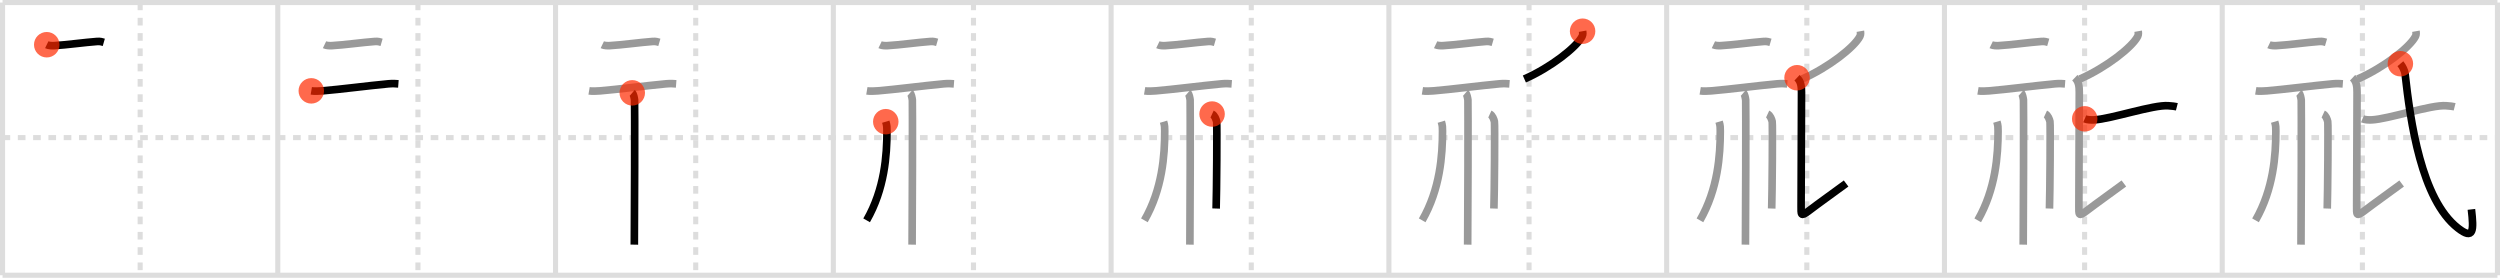 <svg width="981px" height="109px" viewBox="0 0 981 109" xmlns="http://www.w3.org/2000/svg" xmlns:xlink="http://www.w3.org/1999/xlink" xml:space="preserve" version="1.1"  baseProfile="full">
<line x1="1" y1="1" x2="980" y2="1" style="stroke:#ddd;stroke-width:2" />
<line x1="1" y1="1" x2="1" y2="108" style="stroke:#ddd;stroke-width:2" />
<line x1="1" y1="108" x2="980" y2="108" style="stroke:#ddd;stroke-width:2" />
<line x1="980" y1="1" x2="980" y2="108" style="stroke:#ddd;stroke-width:2" />
<line x1="109" y1="1" x2="109" y2="108" style="stroke:#ddd;stroke-width:2" />
<line x1="218" y1="1" x2="218" y2="108" style="stroke:#ddd;stroke-width:2" />
<line x1="327" y1="1" x2="327" y2="108" style="stroke:#ddd;stroke-width:2" />
<line x1="436" y1="1" x2="436" y2="108" style="stroke:#ddd;stroke-width:2" />
<line x1="545" y1="1" x2="545" y2="108" style="stroke:#ddd;stroke-width:2" />
<line x1="654" y1="1" x2="654" y2="108" style="stroke:#ddd;stroke-width:2" />
<line x1="763" y1="1" x2="763" y2="108" style="stroke:#ddd;stroke-width:2" />
<line x1="872" y1="1" x2="872" y2="108" style="stroke:#ddd;stroke-width:2" />
<line x1="1" y1="54" x2="980" y2="54" style="stroke:#ddd;stroke-width:2;stroke-dasharray:3 3" />
<line x1="55" y1="1" x2="55" y2="108" style="stroke:#ddd;stroke-width:2;stroke-dasharray:3 3" />
<line x1="164" y1="1" x2="164" y2="108" style="stroke:#ddd;stroke-width:2;stroke-dasharray:3 3" />
<line x1="273" y1="1" x2="273" y2="108" style="stroke:#ddd;stroke-width:2;stroke-dasharray:3 3" />
<line x1="382" y1="1" x2="382" y2="108" style="stroke:#ddd;stroke-width:2;stroke-dasharray:3 3" />
<line x1="491" y1="1" x2="491" y2="108" style="stroke:#ddd;stroke-width:2;stroke-dasharray:3 3" />
<line x1="600" y1="1" x2="600" y2="108" style="stroke:#ddd;stroke-width:2;stroke-dasharray:3 3" />
<line x1="709" y1="1" x2="709" y2="108" style="stroke:#ddd;stroke-width:2;stroke-dasharray:3 3" />
<line x1="818" y1="1" x2="818" y2="108" style="stroke:#ddd;stroke-width:2;stroke-dasharray:3 3" />
<line x1="927" y1="1" x2="927" y2="108" style="stroke:#ddd;stroke-width:2;stroke-dasharray:3 3" />
<path d="M18.34,17.55c0.75,0.36,2.11,0.4,2.86,0.36c4.67-0.25,12.18-1.3,16.92-1.64c1.24-0.09,1.99,0.17,2.61,0.35" style="fill:none;stroke:black;stroke-width:3" />
<circle cx="18.34" cy="17.55" r="5" stroke-width="0" fill="#FF2A00" opacity="0.7" />
<path d="M127.34,17.55c0.75,0.36,2.11,0.4,2.86,0.36c4.67-0.25,12.18-1.3,16.92-1.64c1.24-0.09,1.99,0.17,2.61,0.35" style="fill:none;stroke:#999;stroke-width:3" />
<path d="M122.15,35.65c1.14,0.19,3.19,0.1,4.32,0c7.06-0.58,17.79-2,25.92-2.76c1.86-0.17,3-0.05,3.94,0.02" style="fill:none;stroke:black;stroke-width:3" />
<circle cx="122.15" cy="35.65" r="5" stroke-width="0" fill="#FF2A00" opacity="0.7" />
<path d="M236.34,17.55c0.75,0.36,2.11,0.4,2.86,0.36c4.67-0.25,12.18-1.3,16.92-1.64c1.24-0.09,1.99,0.17,2.61,0.35" style="fill:none;stroke:#999;stroke-width:3" />
<path d="M231.15,35.65c1.14,0.19,3.19,0.1,4.32,0c7.06-0.58,17.79-2,25.92-2.76c1.86-0.17,3-0.05,3.94,0.02" style="fill:none;stroke:#999;stroke-width:3" />
<path d="M248.1,36.43c0.51,0.44,0.81,1.97,0.91,2.85c0.1,0.88,0,51.24-0.1,56.72" style="fill:none;stroke:black;stroke-width:3" />
<circle cx="248.1" cy="36.43" r="5" stroke-width="0" fill="#FF2A00" opacity="0.7" />
<path d="M345.34,17.55c0.75,0.36,2.11,0.4,2.86,0.36c4.67-0.25,12.18-1.3,16.92-1.64c1.24-0.09,1.99,0.17,2.61,0.35" style="fill:none;stroke:#999;stroke-width:3" />
<path d="M340.15,35.65c1.14,0.19,3.19,0.1,4.32,0c7.06-0.58,17.79-2,25.92-2.76c1.86-0.17,3-0.05,3.94,0.02" style="fill:none;stroke:#999;stroke-width:3" />
<path d="M357.1,36.43c0.51,0.44,0.81,1.97,0.91,2.85c0.1,0.88,0,51.24-0.1,56.72" style="fill:none;stroke:#999;stroke-width:3" />
<path d="M347.58,47.75c0.47,1.55,0.46,2.35,0.46,3.66c0,9.6-0.92,22.76-7.98,35.05" style="fill:none;stroke:black;stroke-width:3" />
<circle cx="347.58" cy="47.75" r="5" stroke-width="0" fill="#FF2A00" opacity="0.7" />
<path d="M454.34,17.55c0.75,0.36,2.11,0.4,2.86,0.36c4.67-0.25,12.18-1.3,16.92-1.64c1.24-0.09,1.99,0.17,2.61,0.35" style="fill:none;stroke:#999;stroke-width:3" />
<path d="M449.15,35.65c1.14,0.19,3.19,0.1,4.32,0c7.06-0.58,17.79-2,25.92-2.76c1.86-0.17,3-0.05,3.94,0.02" style="fill:none;stroke:#999;stroke-width:3" />
<path d="M466.1,36.43c0.51,0.44,0.81,1.97,0.91,2.85c0.1,0.88,0,51.24-0.1,56.72" style="fill:none;stroke:#999;stroke-width:3" />
<path d="M456.58,47.75c0.47,1.55,0.46,2.35,0.46,3.66c0,9.6-0.92,22.76-7.98,35.05" style="fill:none;stroke:#999;stroke-width:3" />
<path d="M475.62,44.75c0.99,0.46,1.59,2.05,1.79,2.97c0.2,0.91,0,28.41-0.2,34.11" style="fill:none;stroke:black;stroke-width:3" />
<circle cx="475.62" cy="44.75" r="5" stroke-width="0" fill="#FF2A00" opacity="0.7" />
<path d="M563.34,17.55c0.75,0.36,2.11,0.4,2.86,0.36c4.67-0.25,12.18-1.3,16.92-1.64c1.24-0.09,1.99,0.17,2.61,0.35" style="fill:none;stroke:#999;stroke-width:3" />
<path d="M558.15,35.65c1.14,0.19,3.19,0.1,4.32,0c7.06-0.58,17.79-2,25.92-2.76c1.86-0.17,3-0.05,3.94,0.02" style="fill:none;stroke:#999;stroke-width:3" />
<path d="M575.1,36.43c0.51,0.44,0.81,1.97,0.91,2.85c0.1,0.88,0,51.24-0.1,56.72" style="fill:none;stroke:#999;stroke-width:3" />
<path d="M565.58,47.75c0.47,1.55,0.46,2.35,0.46,3.66c0,9.6-0.92,22.76-7.98,35.05" style="fill:none;stroke:#999;stroke-width:3" />
<path d="M584.62,44.75c0.99,0.46,1.59,2.05,1.79,2.97c0.2,0.91,0,28.41-0.2,34.11" style="fill:none;stroke:#999;stroke-width:3" />
<path d="M621.01,12.25c0.09,0.5,0.18,1.29-0.17,2C618.71,18.47,608.55,26.45,598.16,31" style="fill:none;stroke:black;stroke-width:3" />
<circle cx="621.01" cy="12.25" r="5" stroke-width="0" fill="#FF2A00" opacity="0.7" />
<path d="M672.34,17.55c0.75,0.36,2.11,0.4,2.86,0.36c4.67-0.25,12.18-1.3,16.92-1.64c1.24-0.09,1.99,0.17,2.61,0.35" style="fill:none;stroke:#999;stroke-width:3" />
<path d="M667.15,35.65c1.14,0.19,3.19,0.1,4.32,0c7.06-0.58,17.79-2,25.92-2.76c1.86-0.17,3-0.05,3.94,0.02" style="fill:none;stroke:#999;stroke-width:3" />
<path d="M684.1,36.43c0.51,0.44,0.81,1.97,0.91,2.85c0.1,0.88,0,51.24-0.1,56.72" style="fill:none;stroke:#999;stroke-width:3" />
<path d="M674.58,47.75c0.47,1.55,0.46,2.35,0.46,3.66c0,9.6-0.92,22.76-7.98,35.05" style="fill:none;stroke:#999;stroke-width:3" />
<path d="M693.62,44.75c0.99,0.46,1.59,2.05,1.79,2.97c0.2,0.91,0,28.41-0.2,34.11" style="fill:none;stroke:#999;stroke-width:3" />
<path d="M730.01,12.25c0.09,0.5,0.18,1.29-0.17,2C727.71,18.47,717.55,26.45,707.16,31" style="fill:none;stroke:#999;stroke-width:3" />
<path d="M705.16,30.5c1.59,1.5,1.75,3.5,1.75,5.75s-0.16,41-0.16,44.5s-0.25,4.5,3,2S722.41,73.5,724.41,72" style="fill:none;stroke:black;stroke-width:3" />
<circle cx="705.16" cy="30.5" r="5" stroke-width="0" fill="#FF2A00" opacity="0.7" />
<path d="M781.34,17.55c0.75,0.36,2.11,0.4,2.86,0.36c4.67-0.25,12.18-1.3,16.92-1.64c1.24-0.09,1.99,0.17,2.61,0.35" style="fill:none;stroke:#999;stroke-width:3" />
<path d="M776.15,35.65c1.14,0.19,3.19,0.1,4.32,0c7.06-0.58,17.79-2,25.92-2.76c1.86-0.17,3-0.05,3.94,0.02" style="fill:none;stroke:#999;stroke-width:3" />
<path d="M793.1,36.43c0.51,0.44,0.81,1.97,0.91,2.85c0.1,0.88,0,51.24-0.1,56.72" style="fill:none;stroke:#999;stroke-width:3" />
<path d="M783.58,47.75c0.47,1.55,0.46,2.35,0.46,3.66c0,9.6-0.92,22.76-7.98,35.05" style="fill:none;stroke:#999;stroke-width:3" />
<path d="M802.62,44.75c0.99,0.46,1.59,2.05,1.79,2.97c0.2,0.91,0,28.41-0.2,34.11" style="fill:none;stroke:#999;stroke-width:3" />
<path d="M839.01,12.25c0.09,0.5,0.18,1.29-0.17,2C836.71,18.47,826.55,26.45,816.16,31" style="fill:none;stroke:#999;stroke-width:3" />
<path d="M814.16,30.5c1.59,1.5,1.75,3.5,1.75,5.75s-0.16,41-0.16,44.5s-0.25,4.5,3,2S831.41,73.5,833.41,72" style="fill:none;stroke:#999;stroke-width:3" />
<path d="M818.04,46.63c0.94,0.41,2.66,0.46,3.6,0.41C828.25,46.75,845.0,41,850.91,41.5c1.56,0.13,2.5,0.2,3.29,0.4" style="fill:none;stroke:black;stroke-width:3" />
<circle cx="818.04" cy="46.63" r="5" stroke-width="0" fill="#FF2A00" opacity="0.7" />
<path d="M890.34,17.55c0.75,0.36,2.11,0.4,2.86,0.36c4.67-0.25,12.18-1.3,16.92-1.64c1.24-0.09,1.99,0.17,2.61,0.35" style="fill:none;stroke:#999;stroke-width:3" />
<path d="M885.15,35.65c1.14,0.19,3.19,0.1,4.32,0c7.06-0.58,17.79-2,25.92-2.76c1.86-0.17,3-0.05,3.94,0.02" style="fill:none;stroke:#999;stroke-width:3" />
<path d="M902.1,36.43c0.51,0.44,0.81,1.97,0.91,2.85c0.1,0.88,0,51.24-0.1,56.72" style="fill:none;stroke:#999;stroke-width:3" />
<path d="M892.58,47.75c0.47,1.55,0.46,2.35,0.46,3.66c0,9.6-0.92,22.76-7.98,35.05" style="fill:none;stroke:#999;stroke-width:3" />
<path d="M911.62,44.75c0.99,0.46,1.59,2.05,1.79,2.97c0.2,0.91,0,28.41-0.2,34.11" style="fill:none;stroke:#999;stroke-width:3" />
<path d="M948.01,12.25c0.09,0.5,0.18,1.29-0.17,2C945.71,18.47,935.55,26.45,925.16,31" style="fill:none;stroke:#999;stroke-width:3" />
<path d="M923.16,30.5c1.59,1.5,1.75,3.5,1.75,5.75s-0.16,41-0.16,44.5s-0.25,4.5,3,2S940.41,73.5,942.41,72" style="fill:none;stroke:#999;stroke-width:3" />
<path d="M927.04,46.63c0.94,0.41,2.66,0.46,3.6,0.41C937.25,46.75,954.0,41,959.91,41.5c1.56,0.13,2.5,0.2,3.29,0.4" style="fill:none;stroke:#999;stroke-width:3" />
<path d="M941.91,25c0.84,1,1.71,2.77,1.85,3.98C945.84,47.6,950.07,78.25,964.5,89.5c6.2,4.83,6.25,1,5.28-7.34" style="fill:none;stroke:black;stroke-width:3" />
<circle cx="941.91" cy="25.0" r="5" stroke-width="0" fill="#FF2A00" opacity="0.7" />
</svg>